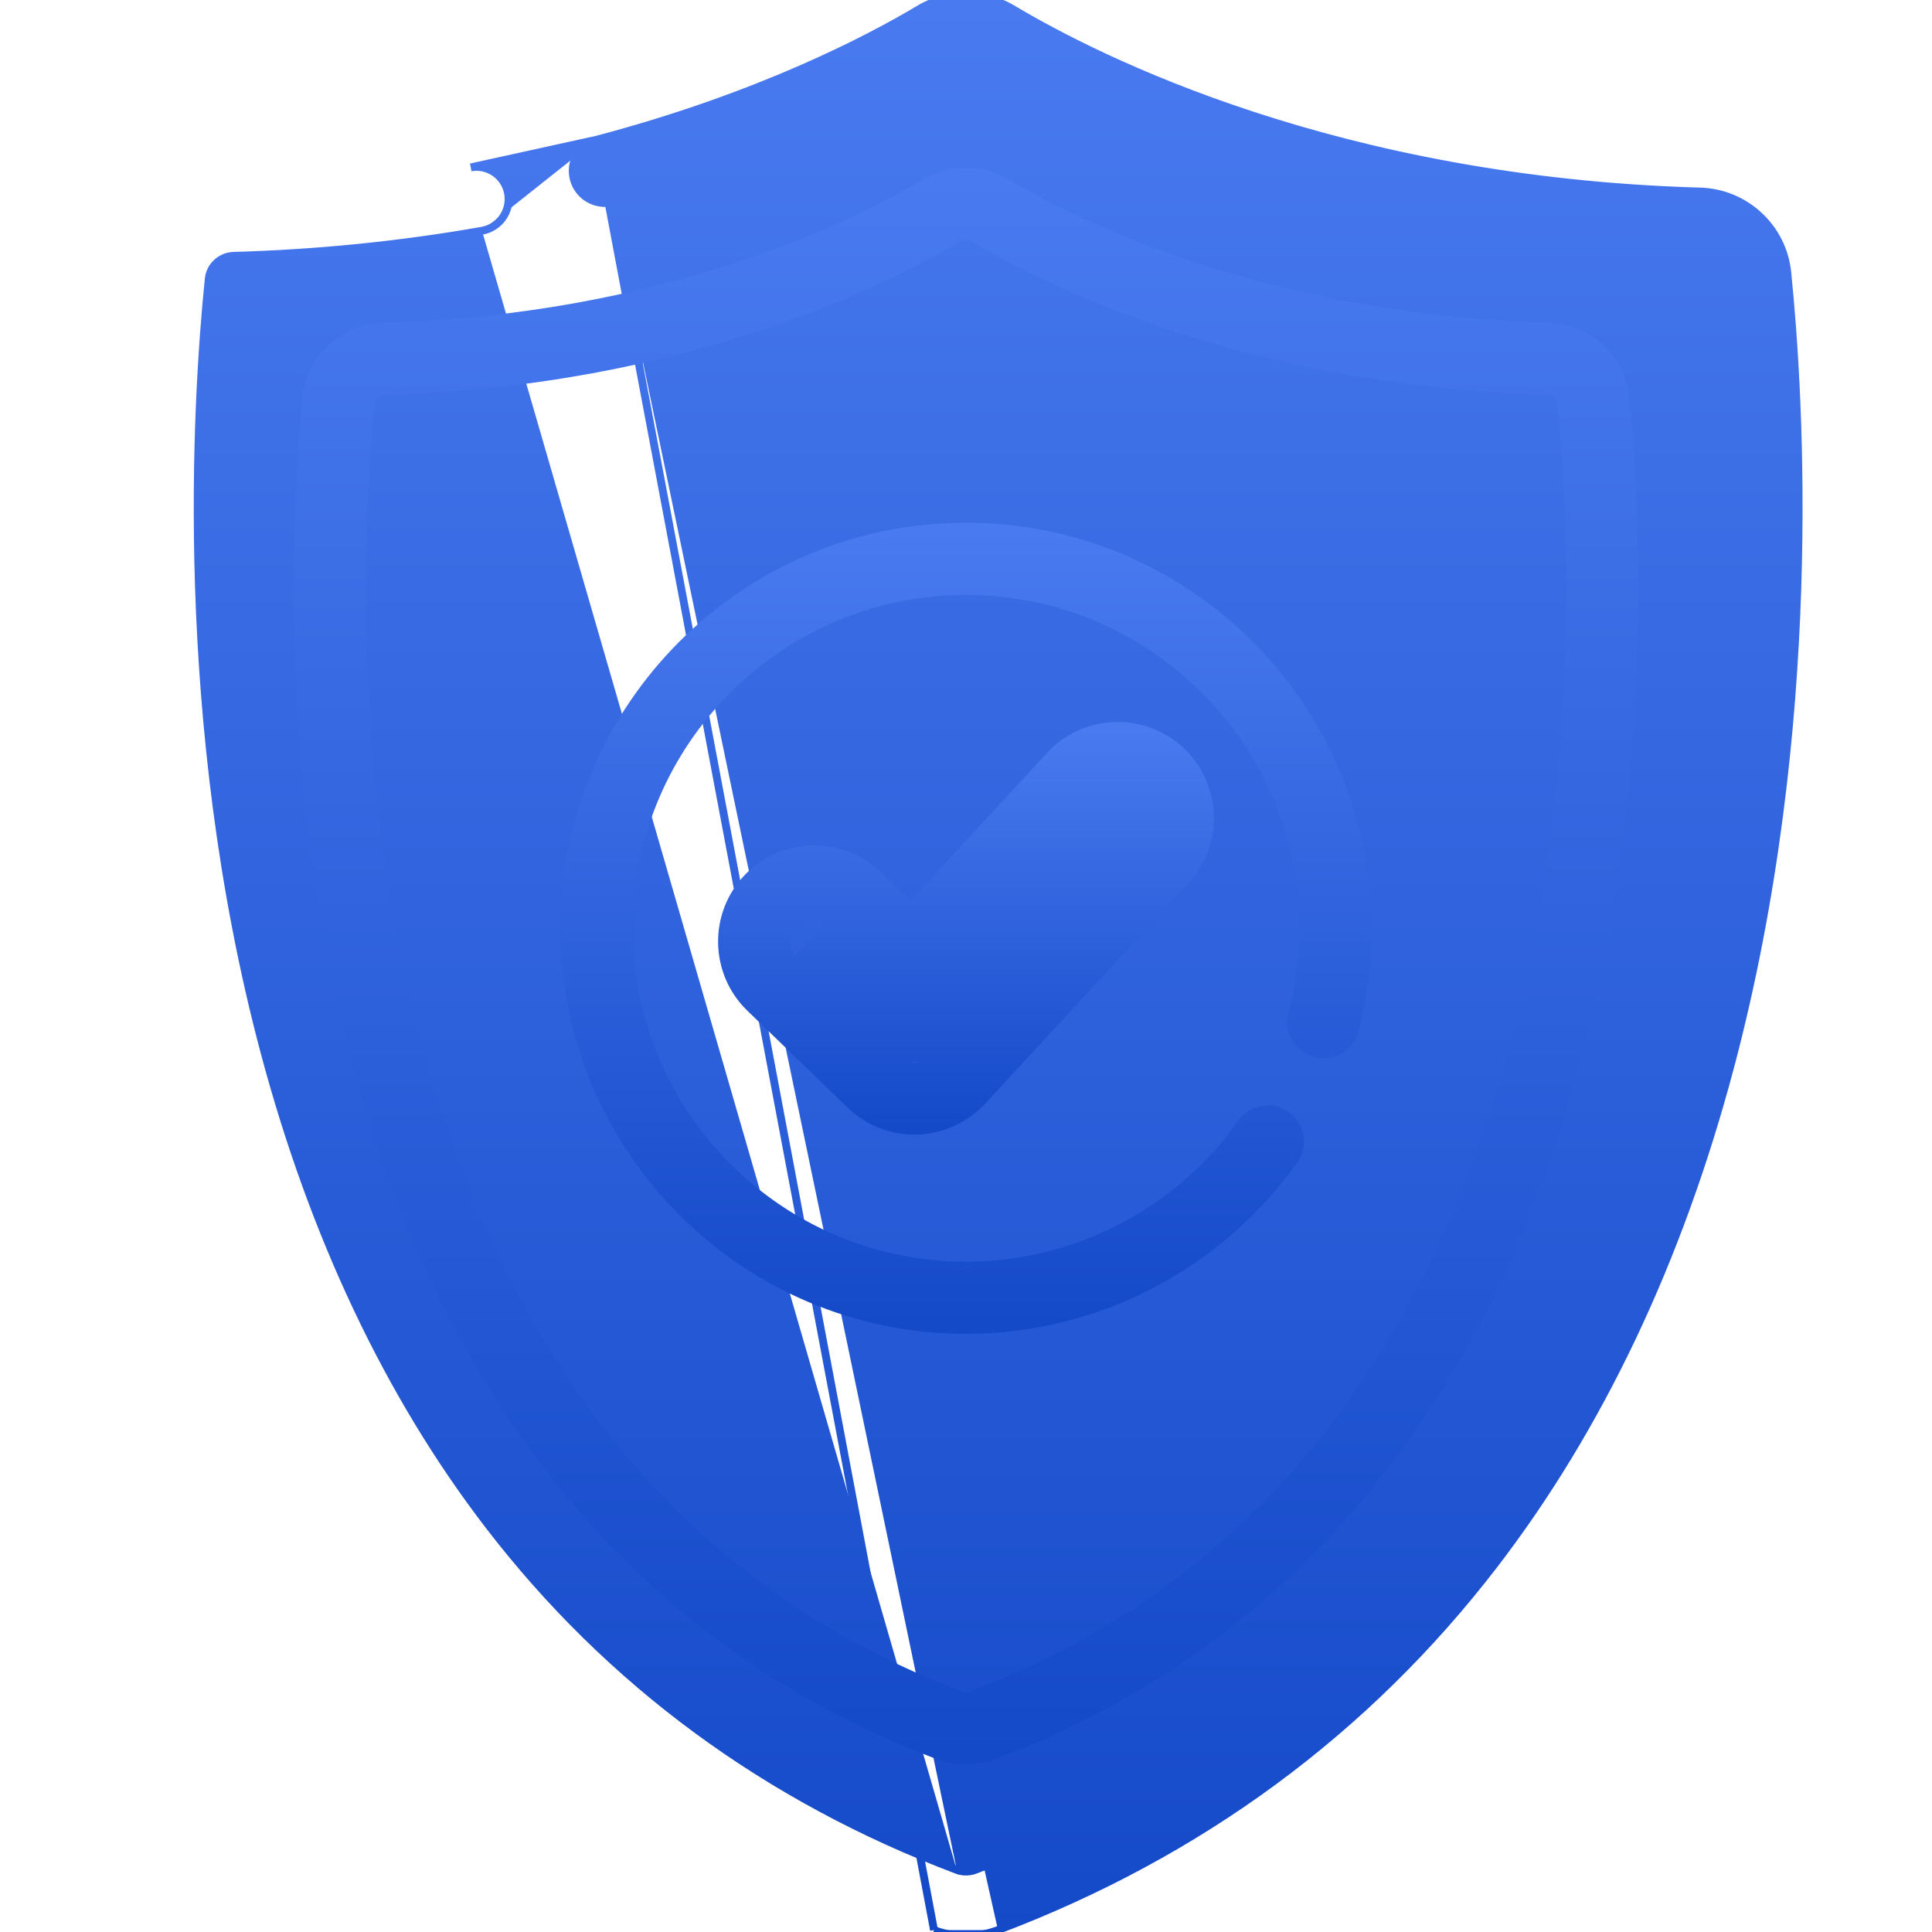 <svg width="74" height="74" viewBox="0 0 74 74" fill="none" xmlns="http://www.w3.org/2000/svg">
<g clip-path="url(#clip0)">
<path d="M22.854 5.352L22.854 5.352C29.061 3.714 33.273 1.507 35.228 0.339L35.305 0.468L35.228 0.339C36.321 -0.313 37.679 -0.313 38.772 0.339C42.069 2.308 51.249 6.94 65.119 7.336C66.846 7.385 68.281 8.714 68.456 10.429C68.948 15.253 69.72 27.877 66.262 40.89C64.299 48.276 61.26 54.684 57.228 59.932C52.337 66.299 45.942 71.007 38.225 73.926M22.854 5.352L35.775 73.926M22.854 5.352C22.196 5.526 21.803 6.2 21.977 6.858C22.151 7.516 22.825 7.908 23.483 7.735L23.483 7.735C29.979 6.02 34.419 3.693 36.492 2.455L36.492 2.455C36.805 2.268 37.195 2.268 37.509 2.455L37.509 2.455C40.982 4.53 50.606 9.388 65.049 9.799C65.545 9.813 65.955 10.193 66.004 10.679C66.483 15.37 67.233 27.64 63.88 40.257C61.999 47.333 59.103 53.447 55.274 58.431C50.666 64.428 44.638 68.866 37.353 71.621C37.125 71.707 36.875 71.707 36.647 71.621M22.854 5.352L18.033 6.411C18.703 6.292 19.343 6.74 19.461 7.41C19.579 8.08 19.132 8.719 18.462 8.838M38.225 73.926L38.172 73.788L38.225 73.926C38.225 73.926 38.225 73.926 38.225 73.926ZM38.225 73.926C37.83 74.076 37.415 74.15 37 74.15C36.585 74.15 36.17 74.076 35.775 73.926M35.775 73.926L35.828 73.787L35.775 73.926C35.775 73.926 35.775 73.926 35.775 73.926ZM18.462 8.838L18.436 8.69L18.462 8.838C18.462 8.838 18.462 8.838 18.462 8.838ZM18.462 8.838C15.367 9.384 12.168 9.708 8.952 9.799H8.952C8.455 9.813 8.045 10.193 7.996 10.679C7.517 15.369 6.767 27.64 10.12 40.257C12.001 47.333 14.897 53.447 18.727 58.431C23.334 64.428 29.362 68.866 36.647 71.621M36.647 71.621C36.647 71.621 36.647 71.621 36.647 71.621L36.595 71.759L36.647 71.621Z" fill="url(#paint0_linear)" stroke="url(#paint1_linear)" stroke-width="0.3"/>
<path d="M35.937 67.24L35.937 67.24C36.28 67.37 36.64 67.434 37 67.434C37.36 67.434 37.72 67.37 38.063 67.24C44.245 64.902 49.368 61.059 53.288 55.818C56.509 51.511 58.936 46.238 60.505 40.148C63.359 29.065 62.565 18.252 62.254 15.201C62.102 13.712 60.856 12.559 59.357 12.516C48.391 12.203 41.14 8.544 38.538 6.991C37.59 6.424 36.41 6.424 35.462 6.991L35.53 7.106L35.462 6.991C32.86 8.544 25.609 12.203 14.643 12.516C13.143 12.559 11.898 13.712 11.746 15.201L11.887 15.216L11.746 15.201C11.435 18.252 10.641 29.065 13.495 40.148L13.64 40.11L13.495 40.148C15.063 46.238 17.491 51.511 20.712 55.818C24.631 61.059 29.755 64.902 35.937 67.24ZM37.275 9.106L37.275 9.107C40.053 10.766 47.748 14.65 59.286 14.979L59.286 14.979C59.555 14.987 59.776 15.192 59.802 15.451C60.103 18.399 60.87 28.849 58.118 39.533C54.804 52.401 47.761 60.937 37.191 64.935L37.191 64.935C37.068 64.981 36.932 64.981 36.809 64.935C26.239 60.937 19.196 52.401 15.882 39.533C13.13 28.849 13.897 18.399 14.198 15.451L14.198 15.451C14.224 15.192 14.445 14.987 14.713 14.979L14.713 14.979C26.252 14.65 33.946 10.766 36.725 9.106L36.648 8.978L36.725 9.106C36.81 9.056 36.905 9.03 37 9.03C37.095 9.03 37.19 9.056 37.275 9.106Z" fill="url(#paint2_linear)" stroke="url(#paint3_linear)" stroke-width="0.3"/>
<path d="M50.378 40.347L50.378 40.347C51.036 40.519 51.709 40.126 51.882 39.467L51.882 39.467C52.215 38.197 52.384 36.881 52.384 35.556C52.384 27.073 45.483 20.171 37 20.171C28.517 20.171 21.616 27.073 21.616 35.556C21.616 44.039 28.517 50.94 37 50.94C41.986 50.94 46.684 48.507 49.567 44.431C49.96 43.875 49.829 43.106 49.273 42.713C48.718 42.32 47.949 42.452 47.556 43.008C45.134 46.431 41.187 48.475 37 48.475C29.876 48.475 24.08 42.68 24.08 35.556C24.08 28.432 29.876 22.636 37 22.636C44.124 22.636 49.92 28.432 49.92 35.556C49.92 36.67 49.778 37.776 49.498 38.842C49.326 39.501 49.719 40.174 50.378 40.347Z" fill="url(#paint4_linear)" stroke="url(#paint5_linear)" stroke-width="0.3"/>
<path d="M35.817 40.494L35.817 40.495C35.815 40.497 37.12 39.083 38.665 37.409L39.706 36.283L42.382 33.384L43.264 32.429L43.511 32.161L43.576 32.091L43.593 32.073L43.597 32.068L43.598 32.067L43.598 32.066C43.598 32.066 43.598 32.066 43.708 32.168L43.598 32.066C43.839 31.806 43.911 31.529 43.88 31.276C43.849 31.019 43.71 30.774 43.506 30.589C43.302 30.404 43.042 30.288 42.781 30.278C42.523 30.269 42.255 30.362 42.024 30.613L42.024 30.613L38.923 33.971L36.801 36.269L36.102 37.026L35.906 37.238L35.855 37.294L35.842 37.308L35.838 37.312L35.837 37.313L35.837 37.313C35.837 37.313 35.837 37.313 35.749 37.232L35.837 37.313C35.378 37.81 34.561 37.832 34.075 37.363L34.074 37.361C34.074 37.361 34.062 37.35 34.039 37.328C33.987 37.278 33.88 37.175 33.74 37.038L33.004 36.327L32.268 35.616L32.026 35.382L31.958 35.316L31.94 35.299L31.935 35.294L31.934 35.293L31.934 35.293L31.934 35.293L35.817 40.494ZM35.817 40.494L35.813 40.499M35.817 40.494L35.813 40.499M35.813 40.499C35.406 40.939 34.712 40.959 34.281 40.542M35.813 40.499L34.281 40.542M30.34 36.942L30.444 36.834C30.019 36.423 30.008 35.744 30.418 35.319C30.628 35.102 30.908 34.993 31.189 34.993C31.458 34.993 31.726 35.093 31.934 35.293L30.34 36.942ZM30.34 36.942L30.444 36.834L30.444 36.834L30.445 36.835L30.447 36.837L30.455 36.845L30.487 36.876L30.609 36.993L31.043 37.413L32.362 38.687L34.281 40.542M30.34 36.942L34.281 40.542M34.281 40.542L34.281 40.542M34.281 40.542L34.281 40.542M42.67 27.806L42.676 27.956L42.67 27.806C41.727 27.844 40.853 28.247 40.213 28.941L34.882 34.715L33.646 33.521L33.646 33.521C32.244 32.166 30.002 32.204 28.646 33.606L28.646 33.606C27.291 35.008 27.329 37.251 28.732 38.606L28.732 38.606L32.568 42.314C32.568 42.314 32.568 42.314 32.568 42.314C33.231 42.955 34.104 43.308 35.026 43.308C35.06 43.308 35.095 43.307 35.127 43.306C36.072 43.279 36.982 42.865 37.624 42.17C37.624 42.17 37.624 42.17 37.624 42.17L45.409 33.738C46.732 32.306 46.642 30.064 45.21 28.741L45.108 28.852L45.21 28.741C44.516 28.101 43.612 27.769 42.67 27.806Z" fill="url(#paint6_linear)" stroke="url(#paint7_linear)" stroke-width="0.3"/>
</g>
<defs>
<linearGradient id="paint0_linear" x1="37" y1="0" x2="37" y2="74" gradientUnits="userSpaceOnUse">
<stop stop-color="#497AF0"/>
<stop offset="1" stop-color="#1449C8"/>
</linearGradient>
<linearGradient id="paint1_linear" x1="37" y1="0" x2="37" y2="74" gradientUnits="userSpaceOnUse">
<stop stop-color="#497AF0"/>
<stop offset="1" stop-color="#1449C8"/>
</linearGradient>
<linearGradient id="paint2_linear" x1="37" y1="6.716" x2="37" y2="67.284" gradientUnits="userSpaceOnUse">
<stop stop-color="#497AF0"/>
<stop offset="1" stop-color="#1449C8"/>
</linearGradient>
<linearGradient id="paint3_linear" x1="37" y1="6.716" x2="37" y2="67.284" gradientUnits="userSpaceOnUse">
<stop stop-color="#497AF0"/>
<stop offset="1" stop-color="#1449C8"/>
</linearGradient>
<linearGradient id="paint4_linear" x1="37" y1="20.321" x2="37" y2="50.79" gradientUnits="userSpaceOnUse">
<stop stop-color="#497AF0"/>
<stop offset="1" stop-color="#1449C8"/>
</linearGradient>
<linearGradient id="paint5_linear" x1="37" y1="20.321" x2="37" y2="50.79" gradientUnits="userSpaceOnUse">
<stop stop-color="#497AF0"/>
<stop offset="1" stop-color="#1449C8"/>
</linearGradient>
<linearGradient id="paint6_linear" x1="37" y1="27.953" x2="37" y2="43.158" gradientUnits="userSpaceOnUse">
<stop stop-color="#497AF0"/>
<stop offset="1" stop-color="#1449C8"/>
</linearGradient>
<linearGradient id="paint7_linear" x1="37" y1="27.953" x2="37" y2="43.158" gradientUnits="userSpaceOnUse">
<stop stop-color="#497AF0"/>
<stop offset="1" stop-color="#1449C8"/>
</linearGradient>
<clipPath id="clip0">
<rect width="74" height="74" fill="white"/>
</clipPath>
</defs>
</svg>
